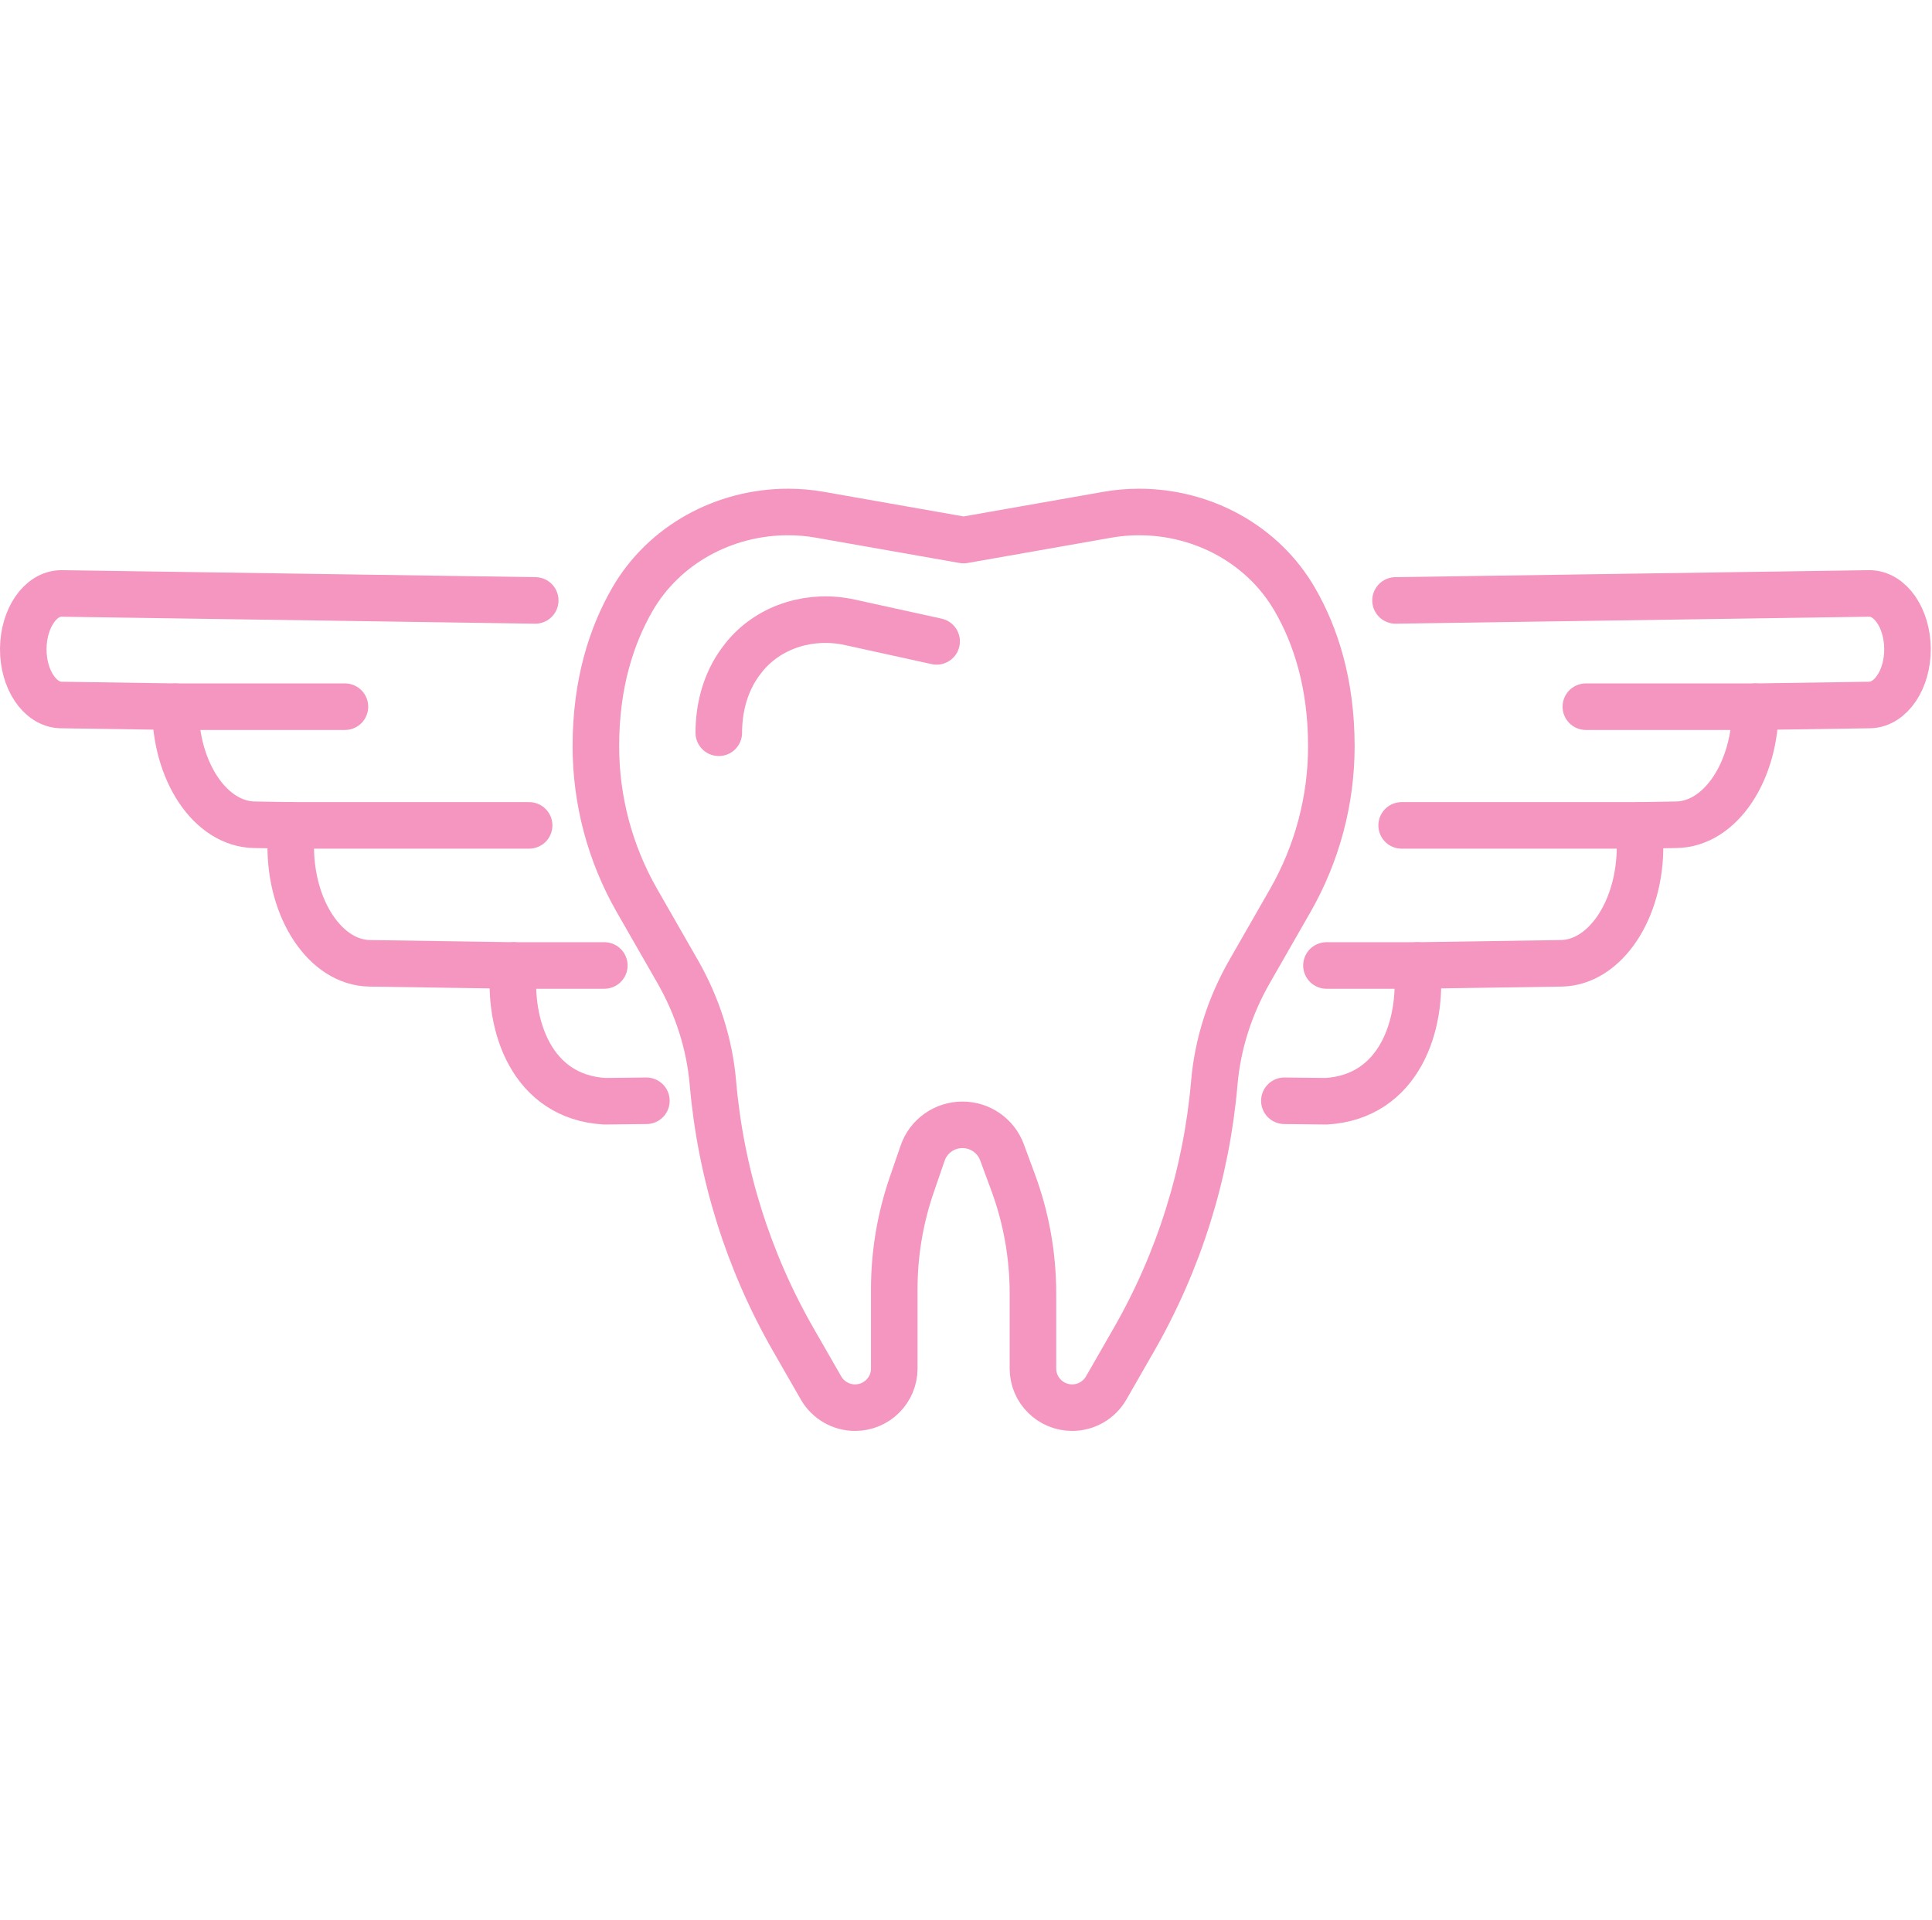 <svg width="166" height="165" viewBox="0 0 166 165" fill="none" xmlns="http://www.w3.org/2000/svg">
<path d="M82.794 46.413L95.131 44.24C96.03 44.08 96.942 44 97.854 44H97.875C103.367 44 108.568 46.813 111.292 51.587C113.036 54.627 114.391 58.733 114.391 64.133C114.391 68.773 113.178 73.333 110.872 77.373L107.343 83.533C105.67 86.467 104.624 89.707 104.334 93.067C103.662 100.853 101.299 108.4 97.387 115.2L95.038 119.293C94.436 120.333 93.324 120.973 92.119 120.973C90.26 120.973 88.752 119.467 88.752 117.613V111.16C88.752 107.867 88.166 104.613 87.019 101.533L86.087 99.013C85.559 97.6 84.207 96.667 82.694 96.667C81.148 96.667 79.774 97.64 79.271 99.107L78.336 101.827C77.343 104.707 76.836 107.747 76.836 110.8V117.613C76.836 119.467 75.328 120.973 73.47 120.973C72.264 120.973 71.152 120.333 70.551 119.293L68.202 115.2C64.29 108.4 61.927 100.853 61.255 93.067C60.964 89.707 59.919 86.467 58.246 83.533L54.716 77.373C52.41 73.333 51.198 68.773 51.198 64.133C51.198 58.72 52.558 54.613 54.307 51.56C57.034 46.8 62.231 44 67.714 44H67.735C68.647 44 69.559 44.08 70.458 44.24L82.794 46.413Z" stroke="#f496bf" stroke-width="4" stroke-miterlimit="10" stroke-linecap="round" stroke-linejoin="round"/>
<path d="M80.476 55.12L73.014 53.48C69.735 52.76 66.231 53.76 64.061 56.32C63.906 56.507 63.754 56.707 63.604 56.907C62.331 58.653 61.759 60.813 61.759 62.973" stroke="#f496bf" stroke-width="4" stroke-miterlimit="10" stroke-linecap="round" stroke-linejoin="round"/>
<path d="M55.539 94.6L51.948 94.64C45.676 94.267 43.62 88.107 44.142 82.987V82.973L31.764 82.787C27.978 82.733 24.939 78.173 24.98 72.64L24.991 70.933L21.868 70.88C18.08 70.827 15.041 66.293 15.073 60.733L5.23 60.587C3.435 60.547 1.979 58.387 2 55.747C2.022 53.133 3.478 51 5.271 51C5.282 51 5.282 51 5.303 51L45.988 51.6" stroke="#f496bf" stroke-width="4" stroke-miterlimit="10" stroke-linecap="round" stroke-linejoin="round"/>
<path d="M15.074 60.733H29.638" stroke="#f496bf" stroke-width="4" stroke-miterlimit="10" stroke-linecap="round" stroke-linejoin="round"/>
<path d="M24.991 70.933H45.463" stroke="#f496bf" stroke-width="4" stroke-miterlimit="10" stroke-linecap="round" stroke-linejoin="round"/>
<path d="M44.142 82.973H51.924" stroke="#f496bf" stroke-width="4" stroke-miterlimit="10" stroke-linecap="round" stroke-linejoin="round"/>
<path d="M110.355 94.6L113.946 94.64C120.218 94.267 122.275 88.107 121.754 82.987V82.973L134.13 82.787C137.918 82.733 140.956 78.173 140.914 72.64L140.904 70.933L144.027 70.88C147.815 70.827 150.854 66.293 150.822 60.733L160.666 60.587C162.459 60.547 163.915 58.387 163.894 55.747C163.874 53.133 162.417 51 160.623 51C160.612 51 160.612 51 160.591 51L119.906 51.6" stroke="#f496bf" stroke-width="4" stroke-miterlimit="10" stroke-linecap="round" stroke-linejoin="round"/>
<path d="M150.821 60.733H136.258" stroke="#f496bf" stroke-width="4" stroke-miterlimit="10" stroke-linecap="round" stroke-linejoin="round"/>
<path d="M140.904 70.933H120.431" stroke="#f496bf" stroke-width="4" stroke-miterlimit="10" stroke-linecap="round" stroke-linejoin="round"/>
<path d="M121.754 82.973H113.971" stroke="#f496bf" stroke-width="4" stroke-miterlimit="10" stroke-linecap="round" stroke-linejoin="round"/>
</svg>
